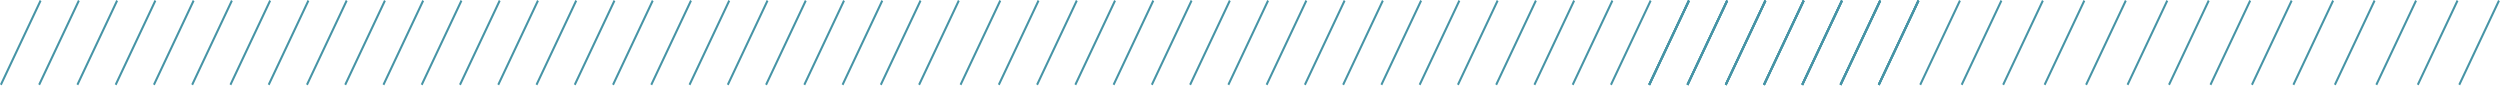 <svg width="970" height="34" viewBox="0 0 970 34" fill="none" xmlns="http://www.w3.org/2000/svg">
<path d="M15.418 -7.83272e-06L0 32.67L0.67 33.114L16.088 0.444L15.418 -7.83272e-06Z" fill="#4694A6"/>
<path d="M30.265 0L14.847 32.67L15.517 33.114L30.935 0.444L30.265 0Z" fill="#4694A6"/>
<path d="M45.108 0.001L29.689 32.67L30.36 33.114L45.778 0.445L45.108 0.001Z" fill="#4694A6"/>
<path d="M59.954 0.001L44.536 32.671L45.206 33.115L60.624 0.445L59.954 0.001Z" fill="#4694A6"/>
<path d="M74.797 0.001L59.379 32.671L60.049 33.115L75.467 0.445L74.797 0.001Z" fill="#4694A6"/>
<path d="M89.64 0.002L74.222 32.671L74.892 33.115L90.31 0.446L89.64 0.002Z" fill="#4694A6"/>
<path d="M104.487 0.002L89.069 32.672L89.739 33.116L105.157 0.446L104.487 0.002Z" fill="#4694A6"/>
<path d="M119.33 0.002L103.912 32.672L104.582 33.116L120 0.446L119.33 0.002Z" fill="#4694A6"/>
<path d="M134.177 0.002L118.758 32.672L119.428 33.116L134.847 0.447L134.177 0.002Z" fill="#4694A6"/>
<path d="M149.017 0.007L133.599 32.676L134.269 33.121L149.687 0.451L149.017 0.007Z" fill="#4694A6"/>
<path d="M163.861 0.007L148.442 32.677L149.112 33.121L164.531 0.451L163.861 0.007Z" fill="#4694A6"/>
<path d="M178.707 0.007L163.289 32.677L163.959 33.121L179.377 0.452L178.707 0.007Z" fill="#4694A6"/>
<path d="M193.55 0.008L178.132 32.677L178.802 33.121L194.22 0.452L193.55 0.008Z" fill="#4694A6"/>
<path d="M208.397 0.008L192.979 32.678L193.649 33.122L209.067 0.452L208.397 0.008Z" fill="#4694A6"/>
<path d="M223.239 0.008L207.821 32.678L208.491 33.122L223.91 0.453L223.239 0.008Z" fill="#4694A6"/>
<path d="M238.082 0.009L222.664 32.678L223.334 33.123L238.752 0.453L238.082 0.009Z" fill="#4694A6"/>
<path d="M252.929 0.009L237.511 32.679L238.181 33.123L253.599 0.453L252.929 0.009Z" fill="#4694A6"/>
<path d="M267.772 0.009L252.354 32.679L253.024 33.123L268.442 0.453L267.772 0.009Z" fill="#4694A6"/>
<path d="M282.615 0.01L267.197 32.679L267.867 33.123L283.285 0.454L282.615 0.01Z" fill="#4694A6"/>
<path d="M297.462 0.01L282.043 32.68L282.713 33.124L298.132 0.454L297.462 0.01Z" fill="#4694A6"/>
<path d="M312.304 0.01L296.886 32.68L297.556 33.124L312.974 0.454L312.304 0.01Z" fill="#4694A6"/>
<path d="M327.151 0.011L311.733 32.68L312.403 33.124L327.821 0.455L327.151 0.011Z" fill="#4694A6"/>
<path d="M341.994 0.011L326.576 32.681L327.246 33.125L342.664 0.455L341.994 0.011Z" fill="#4694A6"/>
<path d="M356.837 0.011L341.418 32.681L342.088 33.125L357.507 0.455L356.837 0.011Z" fill="#4694A6"/>
<path d="M371.683 0.011L356.265 32.681L356.935 33.125L372.353 0.456L371.683 0.011Z" fill="#4694A6"/>
<path d="M387.772 -7.83272e-06L372.354 32.67L373.024 33.114L388.442 0.444L387.772 -7.83272e-06Z" fill="#4694A6"/>
<path d="M402.618 0L387.2 32.67L387.87 33.114L403.288 0.444L402.618 0Z" fill="#4694A6"/>
<path d="M417.461 0.001L402.043 32.67L402.713 33.114L418.131 0.445L417.461 0.001Z" fill="#4694A6"/>
<path d="M432.308 0.001L416.89 32.671L417.56 33.115L432.978 0.445L432.308 0.001Z" fill="#4694A6"/>
<path d="M447.151 0.001L431.732 32.671L432.402 33.115L447.821 0.445L447.151 0.001Z" fill="#4694A6"/>
<path d="M461.993 0.002L446.575 32.671L447.245 33.115L462.663 0.446L461.993 0.002Z" fill="#4694A6"/>
<path d="M476.841 0.002L461.422 32.672L462.092 33.116L477.511 0.446L476.841 0.002Z" fill="#4694A6"/>
<path d="M491.683 0.002L476.265 32.672L476.935 33.116L492.353 0.446L491.683 0.002Z" fill="#4694A6"/>
<path d="M506.53 0.002L491.112 32.672L491.782 33.116L507.2 0.447L506.53 0.002Z" fill="#4694A6"/>
<path d="M521.371 0.007L505.953 32.676L506.623 33.121L522.041 0.451L521.371 0.007Z" fill="#4694A6"/>
<path d="M536.214 0.007L520.796 32.677L521.466 33.121L536.884 0.451L536.214 0.007Z" fill="#4694A6"/>
<path d="M551.06 0.007L535.642 32.677L536.312 33.121L551.73 0.452L551.06 0.007Z" fill="#4694A6"/>
<path d="M565.904 0.008L550.485 32.677L551.155 33.121L566.574 0.452L565.904 0.008Z" fill="#4694A6"/>
<path d="M580.75 0.008L565.332 32.678L566.002 33.122L581.42 0.452L580.75 0.008Z" fill="#4694A6"/>
<path d="M595.593 0.008L580.175 32.678L580.845 33.122L596.263 0.453L595.593 0.008Z" fill="#4694A6"/>
<path d="M610.436 0.009L595.018 32.678L595.688 33.123L611.106 0.453L610.436 0.009Z" fill="#4694A6"/>
<path d="M625.282 0.009L609.864 32.679L610.534 33.123L625.953 0.453L625.282 0.009Z" fill="#4694A6"/>
<path d="M640.125 0.009L624.707 32.679L625.377 33.123L640.795 0.453L640.125 0.009Z" fill="#4694A6"/>
<path d="M654.969 0.01L639.55 32.679L640.22 33.123L655.639 0.454L654.969 0.01Z" fill="#4694A6"/>
<path d="M669.815 0.01L654.397 32.68L655.067 33.124L670.485 0.454L669.815 0.01Z" fill="#4694A6"/>
<path d="M684.658 0.01L669.24 32.68L669.91 33.124L685.328 0.454L684.658 0.01Z" fill="#4694A6"/>
<path d="M699.505 0.011L684.086 32.68L684.756 33.124L700.175 0.455L699.505 0.011Z" fill="#4694A6"/>
<path d="M714.347 0.011L698.929 32.681L699.599 33.125L715.017 0.455L714.347 0.011Z" fill="#4694A6"/>
<path d="M729.19 0.011L713.772 32.681L714.442 33.125L729.86 0.455L729.19 0.011Z" fill="#4694A6"/>
<path d="M744.037 0.011L728.619 32.681L729.289 33.125L744.707 0.456L744.037 0.011Z" fill="#4694A6"/>
<path d="M654.969 0.01L639.55 32.679L640.22 33.123L655.639 0.454L654.969 0.01Z" fill="#4694A6"/>
<path d="M669.815 0.01L654.397 32.68L655.067 33.124L670.485 0.454L669.815 0.01Z" fill="#4694A6"/>
<path d="M684.658 0.01L669.24 32.68L669.91 33.124L685.328 0.454L684.658 0.01Z" fill="#4694A6"/>
<path d="M699.505 0.011L684.086 32.68L684.756 33.124L700.175 0.455L699.505 0.011Z" fill="#4694A6"/>
<path d="M714.347 0.011L698.929 32.681L699.599 33.125L715.017 0.455L714.347 0.011Z" fill="#4694A6"/>
<path d="M729.19 0.011L713.772 32.681L714.442 33.125L729.86 0.455L729.19 0.011Z" fill="#4694A6"/>
<path d="M744.037 0.011L728.619 32.681L729.289 33.125L744.707 0.456L744.037 0.011Z" fill="#4694A6"/>
<path d="M654.969 0.01L639.55 32.679L640.22 33.123L655.639 0.454L654.969 0.01Z" fill="#4694A6"/>
<path d="M669.815 0.01L654.397 32.68L655.067 33.124L670.485 0.454L669.815 0.01Z" fill="#4694A6"/>
<path d="M684.658 0.01L669.24 32.68L669.91 33.124L685.328 0.454L684.658 0.01Z" fill="#4694A6"/>
<path d="M699.505 0.011L684.086 32.68L684.756 33.124L700.175 0.455L699.505 0.011Z" fill="#4694A6"/>
<path d="M714.347 0.011L698.929 32.681L699.599 33.125L715.017 0.455L714.347 0.011Z" fill="#4694A6"/>
<path d="M729.19 0.011L713.772 32.681L714.442 33.125L729.86 0.455L729.19 0.011Z" fill="#4694A6"/>
<path d="M744.037 0.011L728.619 32.681L729.289 33.125L744.707 0.456L744.037 0.011Z" fill="#4694A6"/>
<path d="M654.969 0.01L639.55 32.679L640.22 33.123L655.639 0.454L654.969 0.01Z" fill="#4694A6"/>
<path d="M669.815 0.01L654.397 32.68L655.067 33.124L670.485 0.454L669.815 0.01Z" fill="#4694A6"/>
<path d="M684.658 0.01L669.24 32.68L669.91 33.124L685.328 0.454L684.658 0.01Z" fill="#4694A6"/>
<path d="M699.505 0.011L684.086 32.68L684.756 33.124L700.175 0.455L699.505 0.011Z" fill="#4694A6"/>
<path d="M714.347 0.011L698.929 32.681L699.599 33.125L715.017 0.455L714.347 0.011Z" fill="#4694A6"/>
<path d="M729.19 0.011L713.772 32.681L714.442 33.125L729.86 0.455L729.19 0.011Z" fill="#4694A6"/>
<path d="M744.037 0.011L728.619 32.681L729.289 33.125L744.707 0.456L744.037 0.011Z" fill="#4694A6"/>
<path d="M760.125 0.006L744.707 32.675L745.377 33.12L760.795 0.45L760.125 0.006Z" fill="#4694A6"/>
<path d="M776.214 0.006L760.795 32.675L761.465 33.12L776.884 0.45L776.214 0.006Z" fill="#4694A6"/>
<path d="M792.302 0.006L776.884 32.675L777.554 33.12L792.972 0.45L792.302 0.006Z" fill="#4694A6"/>
<path d="M808.39 0.006L792.972 32.675L793.642 33.12L809.06 0.45L808.39 0.006Z" fill="#4694A6"/>
<path d="M824.478 0.006L809.06 32.675L809.73 33.12L825.148 0.45L824.478 0.006Z" fill="#4694A6"/>
<path d="M840.567 0.006L825.148 32.675L825.818 33.12L841.237 0.45L840.567 0.006Z" fill="#4694A6"/>
<path d="M856.655 0.006L841.237 32.675L841.907 33.12L857.325 0.45L856.655 0.006Z" fill="#4694A6"/>
<path d="M872.743 0.006L857.325 32.675L857.995 33.12L873.413 0.45L872.743 0.006Z" fill="#4694A6"/>
<path d="M888.831 0.006L873.413 32.675L874.083 33.12L889.501 0.45L888.831 0.006Z" fill="#4694A6"/>
<path d="M904.92 0.006L889.501 32.675L890.171 33.12L905.59 0.45L904.92 0.006Z" fill="#4694A6"/>
<path d="M921.008 0.006L905.59 32.675L906.26 33.12L921.678 0.45L921.008 0.006Z" fill="#4694A6"/>
<path d="M937.096 0.006L921.678 32.675L922.348 33.12L937.766 0.45L937.096 0.006Z" fill="#4694A6"/>
<path d="M953.184 0.006L937.766 32.675L938.436 33.12L953.854 0.45L953.184 0.006Z" fill="#4694A6"/>
<path d="M969.273 0.006L953.854 32.675L954.525 33.12L969.943 0.45L969.273 0.006Z" fill="#4694A6"/>
</svg>
